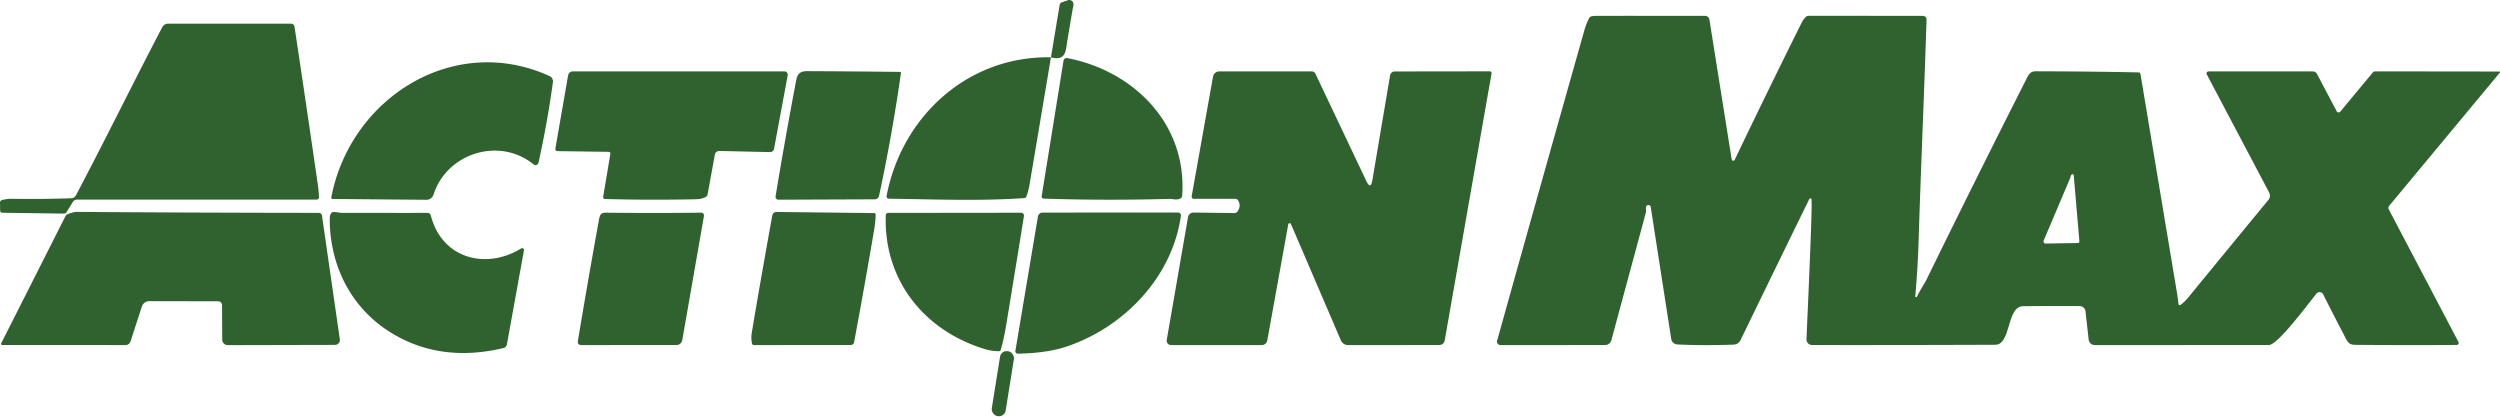 <?xml version="1.0" encoding="utf-8"?>
<svg viewBox="0.24 107.933 799.297 133.4" width="799.297" height="133.4" xmlns="http://www.w3.org/2000/svg">
  <path d=" M 336.25 126.25 L 339.03 109.48 A 1.00 0.99 85.6 0 1 339.69 108.70 L 341.65 108.01 A 1.36 1.36 0.0 0 1 343.44 109.53 Q 342.17 116.61 341.16 123.14 C 340.67 126.25 339.29 127.05 336.25 126.25 Z" style="fill: rgb(48, 98, 48);"/>
  <path d=" M 697.27 205.46 Q 698.50 204.73 700.06 202.81 Q 712.72 187.34 725.49 171.85 A 2.15 2.14 51.0 0 0 725.73 169.48 L 705.78 131.70 A 0.64 0.64 0.0 0 1 706.35 130.76 L 739.63 130.75 A 1.59 1.57 -13.6 0 1 741.03 131.59 L 747.32 143.50 A 0.70 0.69 50.8 0 0 748.47 143.62 L 758.85 131.13 A 1.03 1.03 0.0 0 1 759.65 130.75 L 799.16 130.80 Q 799.78 130.80 799.38 131.28 L 764.10 173.74 A 1.03 1.03 0.0 0 0 763.98 174.88 L 786.26 217.27 A 0.65 0.65 0.0 0 1 785.69 218.22 Q 769.81 218.32 753.68 218.19 C 751.69 218.17 751.16 217.91 750.23 216.13 Q 746.32 208.65 743.00 202.04 A 1.28 1.28 0.0 0 0 740.87 201.80 C 738.21 205.04 728.51 218.24 725.65 218.24 Q 697.34 218.25 669.98 218.25 A 1.97 1.97 0.0 0 1 668.02 216.50 L 667.01 207.46 A 1.89 1.88 87.1 0 0 665.16 205.79 Q 655.95 205.71 647.00 205.84 C 641.80 205.92 643.22 218.15 638.19 218.16 Q 608.50 218.28 579.59 218.24 A 1.78 1.78 0.0 0 1 577.81 216.40 C 577.96 212.00 579.87 172.00 579.37 171.49 A 0.41 0.41 0.0 0 0 578.70 171.59 Q 567.66 194.12 556.82 216.47 C 556.23 217.70 555.48 218.09 554.18 218.13 Q 544.86 218.45 536.52 218.06 A 2.08 2.08 0.0 0 1 534.56 216.30 L 528.01 174.13 A 0.76 0.75 48.0 0 0 526.53 174.05 Q 526.42 174.47 526.50 174.87 Q 526.60 175.41 526.45 175.93 L 515.42 216.72 A 2.06 2.05 -82.4 0 1 513.44 218.24 L 479.96 218.26 A 1.11 1.10 -82.2 0 1 478.90 216.85 Q 492.90 166.70 506.81 117.56 Q 507.37 115.55 508.34 113.71 A 1.08 1.08 0.0 0 1 509.09 113.15 Q 509.82 113.00 511.25 113.00 Q 528.61 112.99 545.40 113.01 A 1.39 1.38 -4.3 0 1 546.77 114.18 L 553.89 158.88 A 0.51 0.51 0.0 0 0 554.86 159.02 Q 565.49 136.81 576.32 115.07 Q 576.82 114.08 577.59 113.34 A 1.28 1.28 0.0 0 1 578.47 112.99 L 615.01 113.00 A 1.18 1.18 0.0 0 1 616.19 114.22 C 615.47 137.60 614.39 161.09 613.67 184.57 Q 613.39 193.61 612.60 202.59 A 0.30 0.30 0.0 0 0 613.18 202.73 C 614.01 200.81 615.35 199.01 616.16 197.37 Q 632.05 164.90 648.39 132.66 C 649.52 130.42 650.55 130.73 652.75 130.74 Q 668.38 130.76 684.05 131.08 A 0.56 0.55 85.5 0 1 684.58 131.54 Q 690.38 166.35 696.20 201.21 Q 696.53 203.20 696.76 205.21 A 0.34 0.34 0.0 0 0 697.27 205.46 Z M 662.07 164.96 Q 657.88 174.86 653.64 184.84 A 0.69 0.69 0.0 0 0 654.29 185.80 L 664.63 185.63 A 0.45 0.44 87.0 0 0 665.06 185.14 L 663.25 163.96 A 0.37 0.37 0.0 0 0 662.64 163.71 C 662.18 164.12 662.26 164.52 662.07 164.96 Z" style="fill: rgb(48, 98, 48);"/>
  <path d=" M 24.50 170.41 C 33.91 152.61 42.75 134.52 52.13 116.61 A 2.08 2.07 13.7 0 1 53.97 115.50 L 93.25 115.50 A 1.17 1.17 0.0 0 1 94.41 116.50 Q 98.21 141.73 101.85 166.93 Q 102.16 169.04 102.23 170.95 A 0.77 0.77 0.0 0 1 101.46 171.75 L 24.87 171.75 A 1.60 1.58 -73.7 0 0 23.53 172.49 L 21.50 175.77 A 1.00 1.00 0.0 0 1 20.64 176.23 L 0.90 175.95 A 0.62 0.62 0.0 0 1 0.29 175.34 L 0.24 172.69 A 0.79 0.78 81.9 0 1 0.81 171.92 Q 2.42 171.47 4.00 171.49 Q 13.50 171.65 23.05 171.31 A 1.70 1.69 13.0 0 0 24.50 170.41 Z" style="fill: rgb(48, 98, 48);"/>
  <path d=" M 336.25 126.25 Q 332.81 146.79 329.34 167.32 Q 329.10 168.71 328.40 170.76 A 0.75 0.75 0.0 0 1 327.73 171.27 C 313.34 172.27 298.76 171.64 284.44 171.47 A 0.77 0.76 -84.3 0 1 283.70 170.56 C 288.60 145.01 309.78 125.75 336.25 126.25 Z" style="fill: rgb(48, 98, 48);"/>
  <path d=" M 340.27 127.35 A 1.03 1.02 10.1 0 1 341.48 126.51 C 362.62 130.56 379.90 147.54 378.19 170.60 A 0.93 0.93 0.0 0 1 377.70 171.35 C 376.36 172.05 375.17 171.49 374.14 171.52 Q 354.06 172.09 333.92 171.44 A 0.67 0.67 0.0 0 1 333.28 170.66 L 340.27 127.35 Z" style="fill: rgb(48, 98, 48);"/>
  <path d=" M 175.94 132.25 A 1.86 1.86 0.0 0 1 177.02 134.20 Q 175.24 147.17 172.41 159.94 A 0.98 0.98 0.0 0 1 170.83 160.49 C 159.89 151.58 143.07 156.91 138.85 170.15 A 2.39 2.38 8.9 0 1 136.56 171.81 L 106.58 171.55 A 0.44 0.44 0.0 0 1 106.16 171.03 C 112.24 139.26 145.27 118.30 175.94 132.25 Z" style="fill: rgb(48, 98, 48);"/>
  <path d=" M 194.88 156.48 L 178.47 156.25 A 0.69 0.69 0.0 0 1 177.80 155.44 L 181.87 132.06 A 1.57 1.57 0.0 0 1 183.42 130.75 L 251.01 130.75 A 1.09 1.08 5.3 0 1 252.08 132.03 L 247.72 155.51 A 1.29 1.29 0.0 0 1 246.43 156.56 L 230.22 156.20 A 1.41 1.41 0.0 0 0 228.80 157.35 L 226.46 170.13 A 1.06 1.03 -11.2 0 1 225.96 170.85 Q 224.77 171.59 222.57 171.64 Q 208.09 171.96 193.64 171.56 A 0.59 0.58 5.6 0 1 193.08 170.88 L 195.39 157.09 A 0.53 0.52 5.2 0 0 194.88 156.48 Z" style="fill: rgb(48, 98, 48);"/>
  <path d=" M 249.09 171.78 A 0.90 0.90 0.0 0 1 248.20 170.73 Q 251.29 152.03 254.83 133.47 C 255.22 131.43 256.24 130.67 258.26 130.68 Q 273.18 130.75 287.96 130.92 A 0.34 0.33 -86.2 0 1 288.29 131.30 Q 285.48 151.06 281.28 170.58 A 1.38 1.38 0.0 0 1 279.93 171.66 L 249.09 171.78 Z" style="fill: rgb(48, 98, 48);"/>
  <path d=" M 437.06 165.77 Q 438.47 168.75 439.02 165.49 L 444.68 132.05 A 1.52 1.52 0.0 0 1 446.18 130.78 L 476.57 130.74 A 0.57 0.56 -85.2 0 1 477.12 131.40 L 462.14 216.79 A 1.76 1.74 -84.9 0 1 460.42 218.24 L 431.25 218.26 A 2.53 2.51 78.2 0 1 428.94 216.74 L 412.98 179.57 A 0.45 0.45 0.0 0 0 412.12 179.67 L 405.41 216.80 A 1.76 1.76 0.0 0 1 403.68 218.25 L 374.65 218.25 A 1.40 1.40 0.0 0 1 373.27 216.61 L 380.07 177.37 A 1.78 1.77 -84.7 0 1 381.84 175.89 L 394.94 176.05 A 1.11 1.10 18.8 0 0 395.81 175.63 Q 397.19 173.86 396.08 171.98 A 0.98 0.97 -15.0 0 0 395.24 171.50 L 381.93 171.50 A 0.70 0.69 5.1 0 1 381.24 170.68 L 388.07 132.42 A 2.02 2.02 0.0 0 1 390.06 130.76 L 419.57 130.75 A 1.39 1.36 -12.4 0 1 420.82 131.53 L 437.06 165.77 Z" style="fill: rgb(48, 98, 48);"/>
  <path d=" M 47.96 204.22 A 2.49 2.49 0.0 0 0 45.59 205.94 L 41.98 217.08 A 1.69 1.69 0.0 0 1 40.37 218.25 L 0.92 218.23 A 0.35 0.35 0.0 0 1 0.61 217.72 L 21.15 177.08 A 1.43 1.39 1.9 0 1 21.90 176.40 Q 23.78 175.67 24.75 175.68 Q 62.62 175.95 102.15 175.99 A 1.05 1.05 0.0 0 1 103.19 176.89 L 108.89 216.42 A 1.56 1.56 0.0 0 1 107.35 218.20 L 73.07 218.28 A 1.79 1.78 89.8 0 1 71.29 216.50 L 71.23 205.50 A 1.24 1.24 0.0 0 0 69.99 204.26 L 47.96 204.22 Z" style="fill: rgb(48, 98, 48);"/>
  <path d=" M 137.99 176.83 C 141.48 190.58 155.56 194.31 166.88 187.36 A 0.58 0.58 0.0 0 1 167.76 187.96 L 162.31 218.03 A 1.49 1.48 -1.8 0 1 161.20 219.21 Q 142.70 223.62 127.82 215.77 C 113.62 208.28 105.79 194.26 105.66 178.17 C 105.64 174.58 107.48 175.99 109.70 175.99 Q 123.34 176.01 136.92 176.00 A 1.10 1.10 0.0 0 1 137.99 176.83 Z" style="fill: rgb(48, 98, 48);"/>
  <path d=" M 194.81 175.94 Q 209.74 176.11 224.41 175.92 A 0.91 0.90 4.8 0 1 225.31 176.98 L 218.38 216.68 A 1.88 1.88 0.0 0 1 216.53 218.24 L 185.96 218.25 A 0.99 0.99 0.0 0 1 184.98 217.09 Q 188.22 197.57 191.78 177.99 C 192.17 175.82 192.95 175.92 194.81 175.94 Z" style="fill: rgb(48, 98, 48);"/>
  <path d=" M 273.31 217.34 A 1.11 1.11 0.0 0 1 272.22 218.24 L 241.27 218.25 A 0.62 0.61 83.5 0 1 240.67 217.77 Q 240.30 216.10 240.62 214.17 Q 243.75 195.52 247.16 176.82 A 1.37 1.36 -84.2 0 1 248.52 175.70 L 279.74 176.06 A 0.47 0.47 0.0 0 1 280.20 176.54 Q 280.15 178.91 279.75 181.25 Q 276.69 199.29 273.31 217.34 Z" style="fill: rgb(48, 98, 48);"/>
  <path d=" M 283.44 176.72 A 0.75 0.74 0.8 0 1 284.19 176.00 L 326.72 175.95 A 0.91 0.91 0.0 0 1 327.62 177.00 Q 324.78 194.61 322.00 211.50 Q 321.14 216.71 320.20 219.76 A 0.67 0.66 -80.3 0 1 319.54 220.23 Q 317.24 220.18 315.24 219.58 C 295.91 213.78 282.71 197.65 283.44 176.72 Z" style="fill: rgb(48, 98, 48);"/>
  <path d=" M 332.09 177.15 A 1.50 1.49 -85.2 0 1 333.56 175.90 L 376.90 175.88 A 0.91 0.91 0.0 0 1 377.80 176.92 C 375.03 196.56 359.62 212.52 341.37 218.69 C 336.32 220.40 331.07 220.85 325.69 221.02 A 0.80 0.80 0.0 0 1 324.88 220.08 L 332.09 177.15 Z" style="fill: rgb(48, 98, 48);"/>
  <rect x="-2.25" y="-10.51" transform="matrix(0.987, 0.158, -0.158, 0.987, 320.87, 230.6)" width="4.5" height="21.02" rx="2.15" style="fill: rgb(48, 98, 48);"/>
</svg>